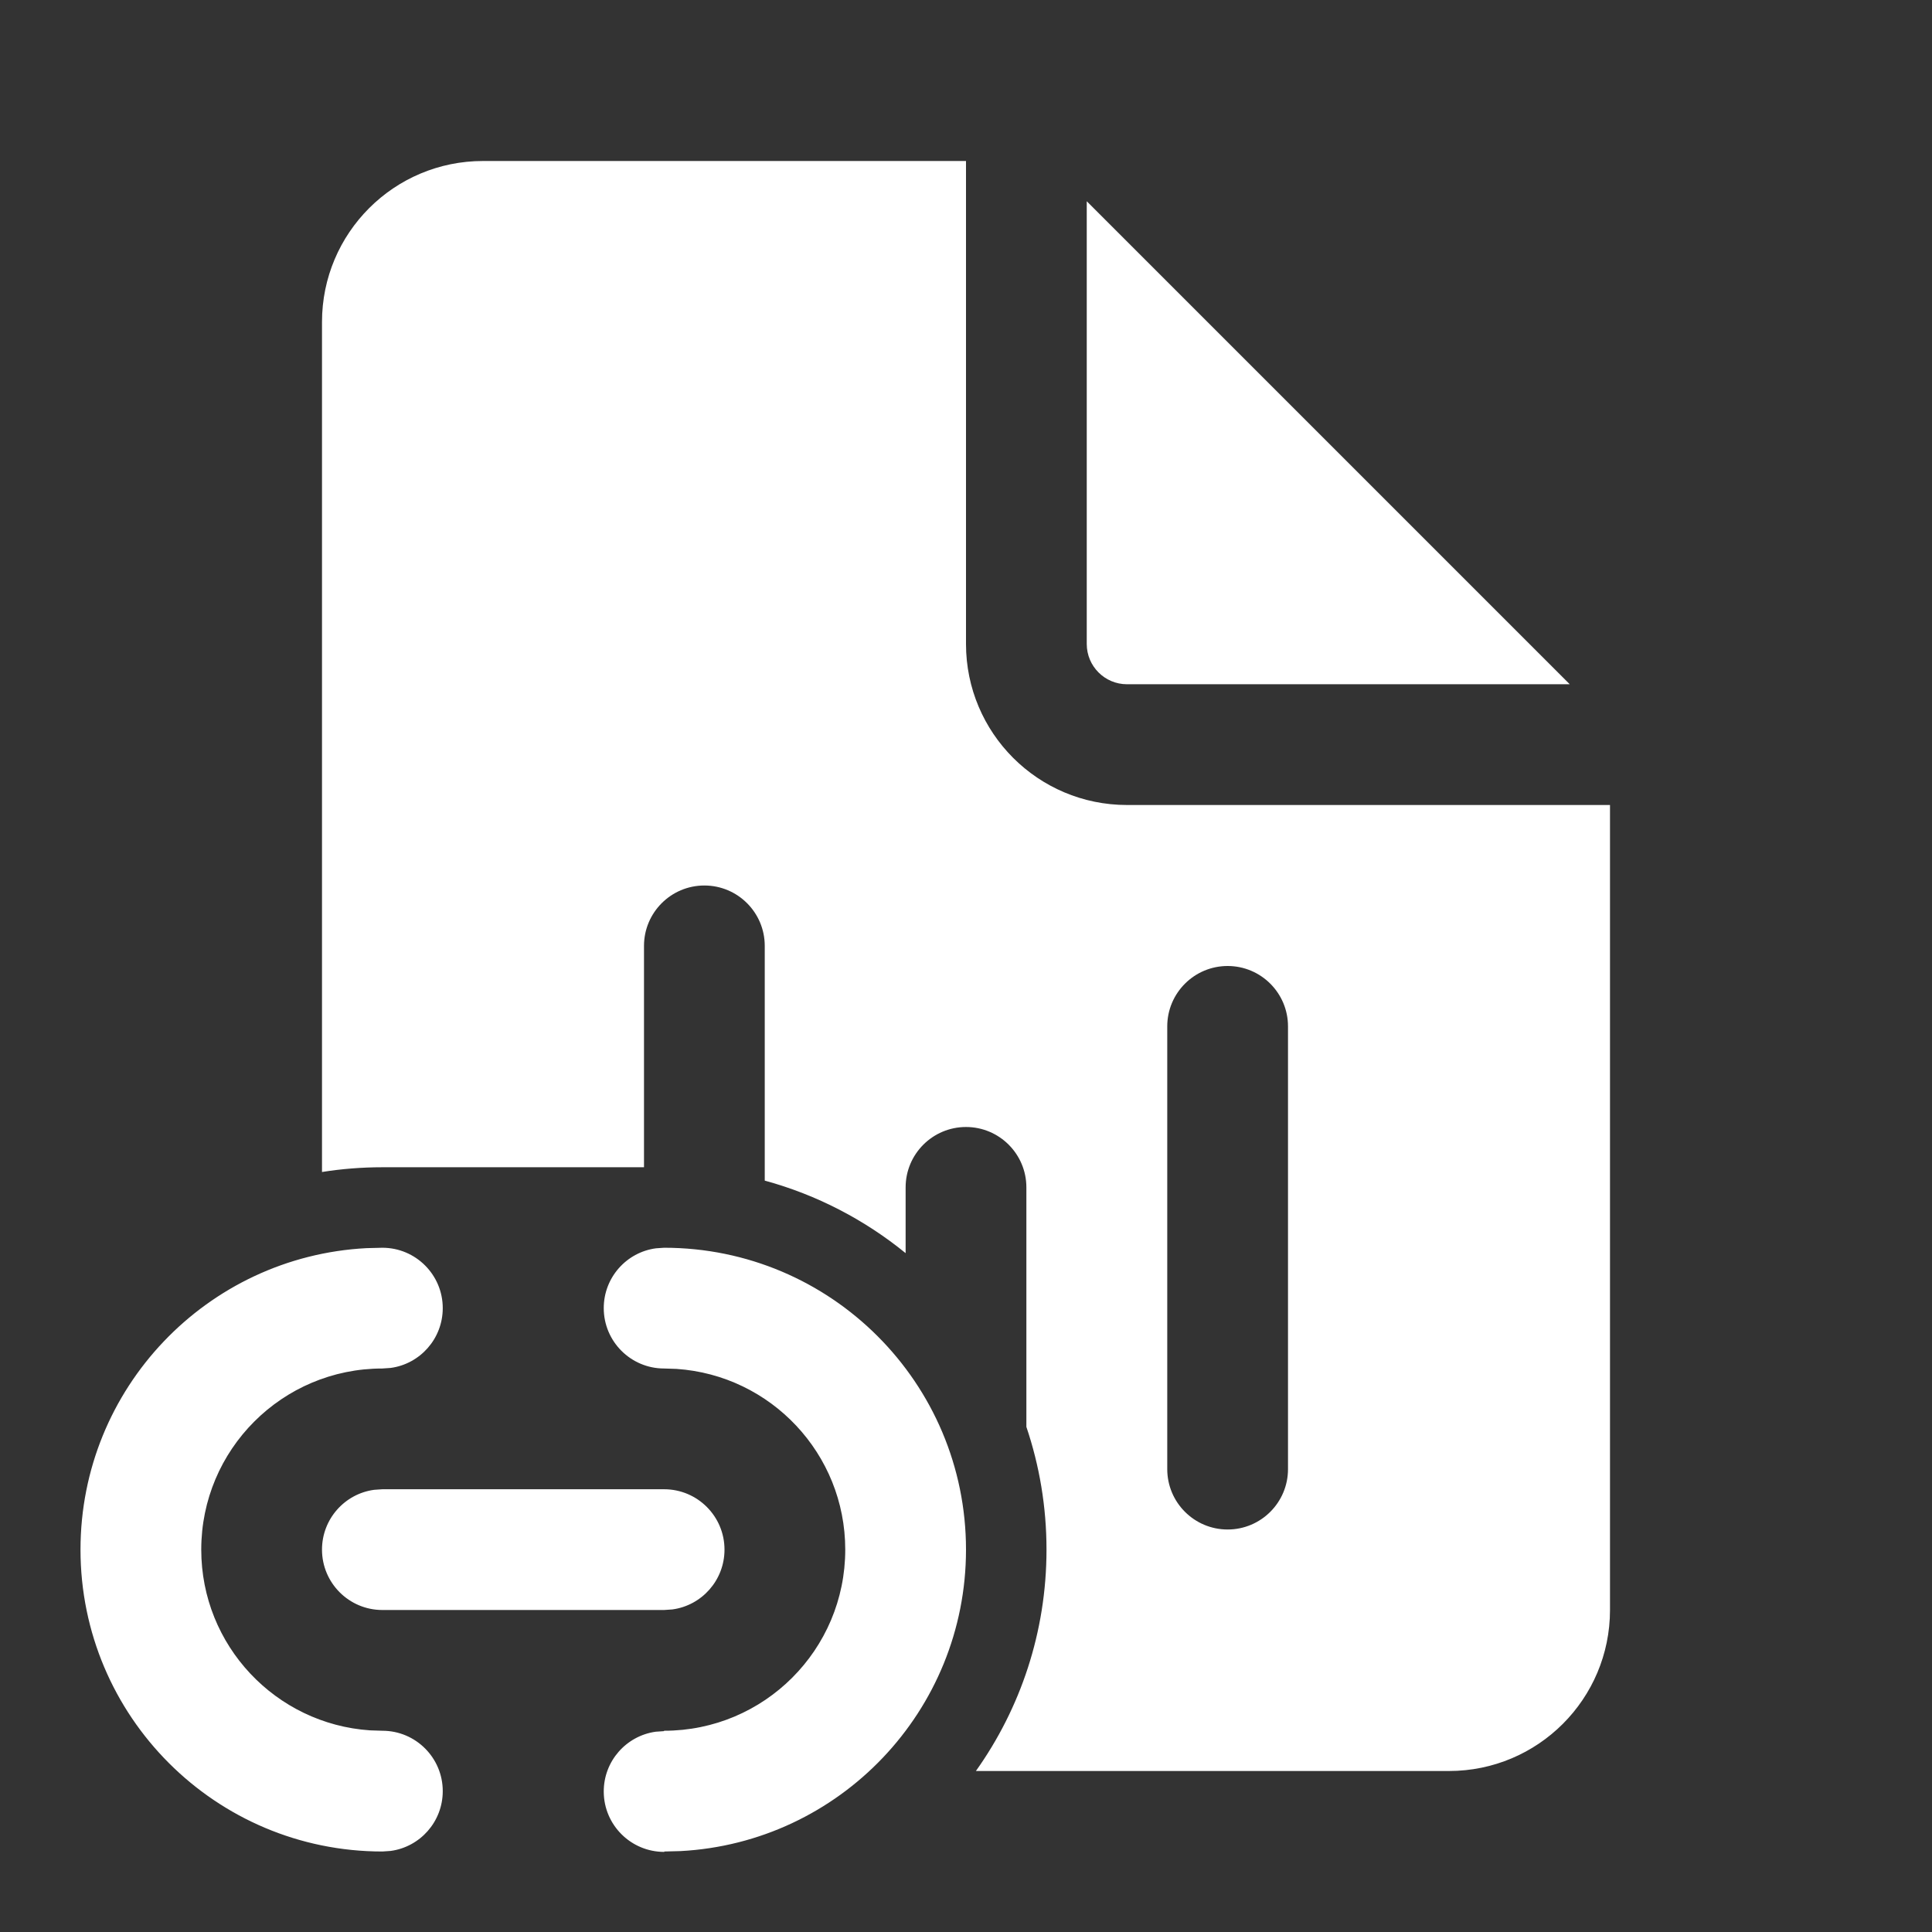 <svg width="24" height="24" viewBox="0 0 24 24" fill="none" xmlns="http://www.w3.org/2000/svg">
<rect x="0" y="0" width="24" height="24" fill="#333333" stroke="none"/>
<path d="M12 8V2H6C4.895 2 4 2.895 4 4V14.559C4.244 14.52 4.495 14.5 4.75 14.5H8V11.75C8 11.336 8.336 11 8.75 11C9.164 11 9.5 11.336 9.5 11.75V14.666C10.149 14.843 10.743 15.154 11.25 15.567V14.75C11.25 14.336 11.586 14 12 14C12.414 14 12.75 14.336 12.75 14.75V17.725C12.912 18.204 13 18.717 13 19.25C13 20.275 12.675 21.224 12.123 22H18C19.105 22 20 21.105 20 20V10H14C12.895 10 12 9.105 12 8ZM15.25 12C15.664 12 16 12.336 16 12.75V18.25C16 18.664 15.664 19 15.25 19C14.836 19 14.5 18.664 14.5 18.25V12.75C14.5 12.336 14.836 12 15.25 12ZM13.5 8V2.5L19.5 8.5H14C13.724 8.5 13.5 8.276 13.5 8ZM12 19.25C12 17.179 10.321 15.5 8.25 15.5L8.148 15.507C7.782 15.556 7.5 15.87 7.5 16.25C7.5 16.664 7.836 17 8.25 17L8.404 17.005C9.575 17.084 10.5 18.059 10.5 19.25C10.5 20.493 9.493 21.5 8.25 21.5L8.247 21.505L8.145 21.512C7.779 21.563 7.498 21.878 7.5 22.258C7.502 22.672 7.839 23.006 8.253 23.005V23L8.452 22.995C10.428 22.891 12 21.254 12 19.25ZM5.5 16.25C5.5 15.836 5.164 15.5 4.75 15.5L4.551 15.505C2.572 15.609 1 17.246 1 19.25C1 21.321 2.679 23 4.75 23L4.852 22.993C5.218 22.944 5.5 22.63 5.5 22.25C5.5 21.836 5.164 21.5 4.75 21.5L4.596 21.495C3.425 21.416 2.5 20.441 2.5 19.25C2.5 18.007 3.507 17 4.75 17L4.852 16.993C5.218 16.944 5.5 16.63 5.5 16.25ZM9 19.25C9 18.836 8.664 18.5 8.25 18.5H4.75L4.648 18.507C4.282 18.556 4 18.87 4 19.25C4 19.664 4.336 20 4.75 20H8.25L8.352 19.993C8.718 19.944 9 19.63 9 19.25Z" fill="#ffffff"/>
</svg>
